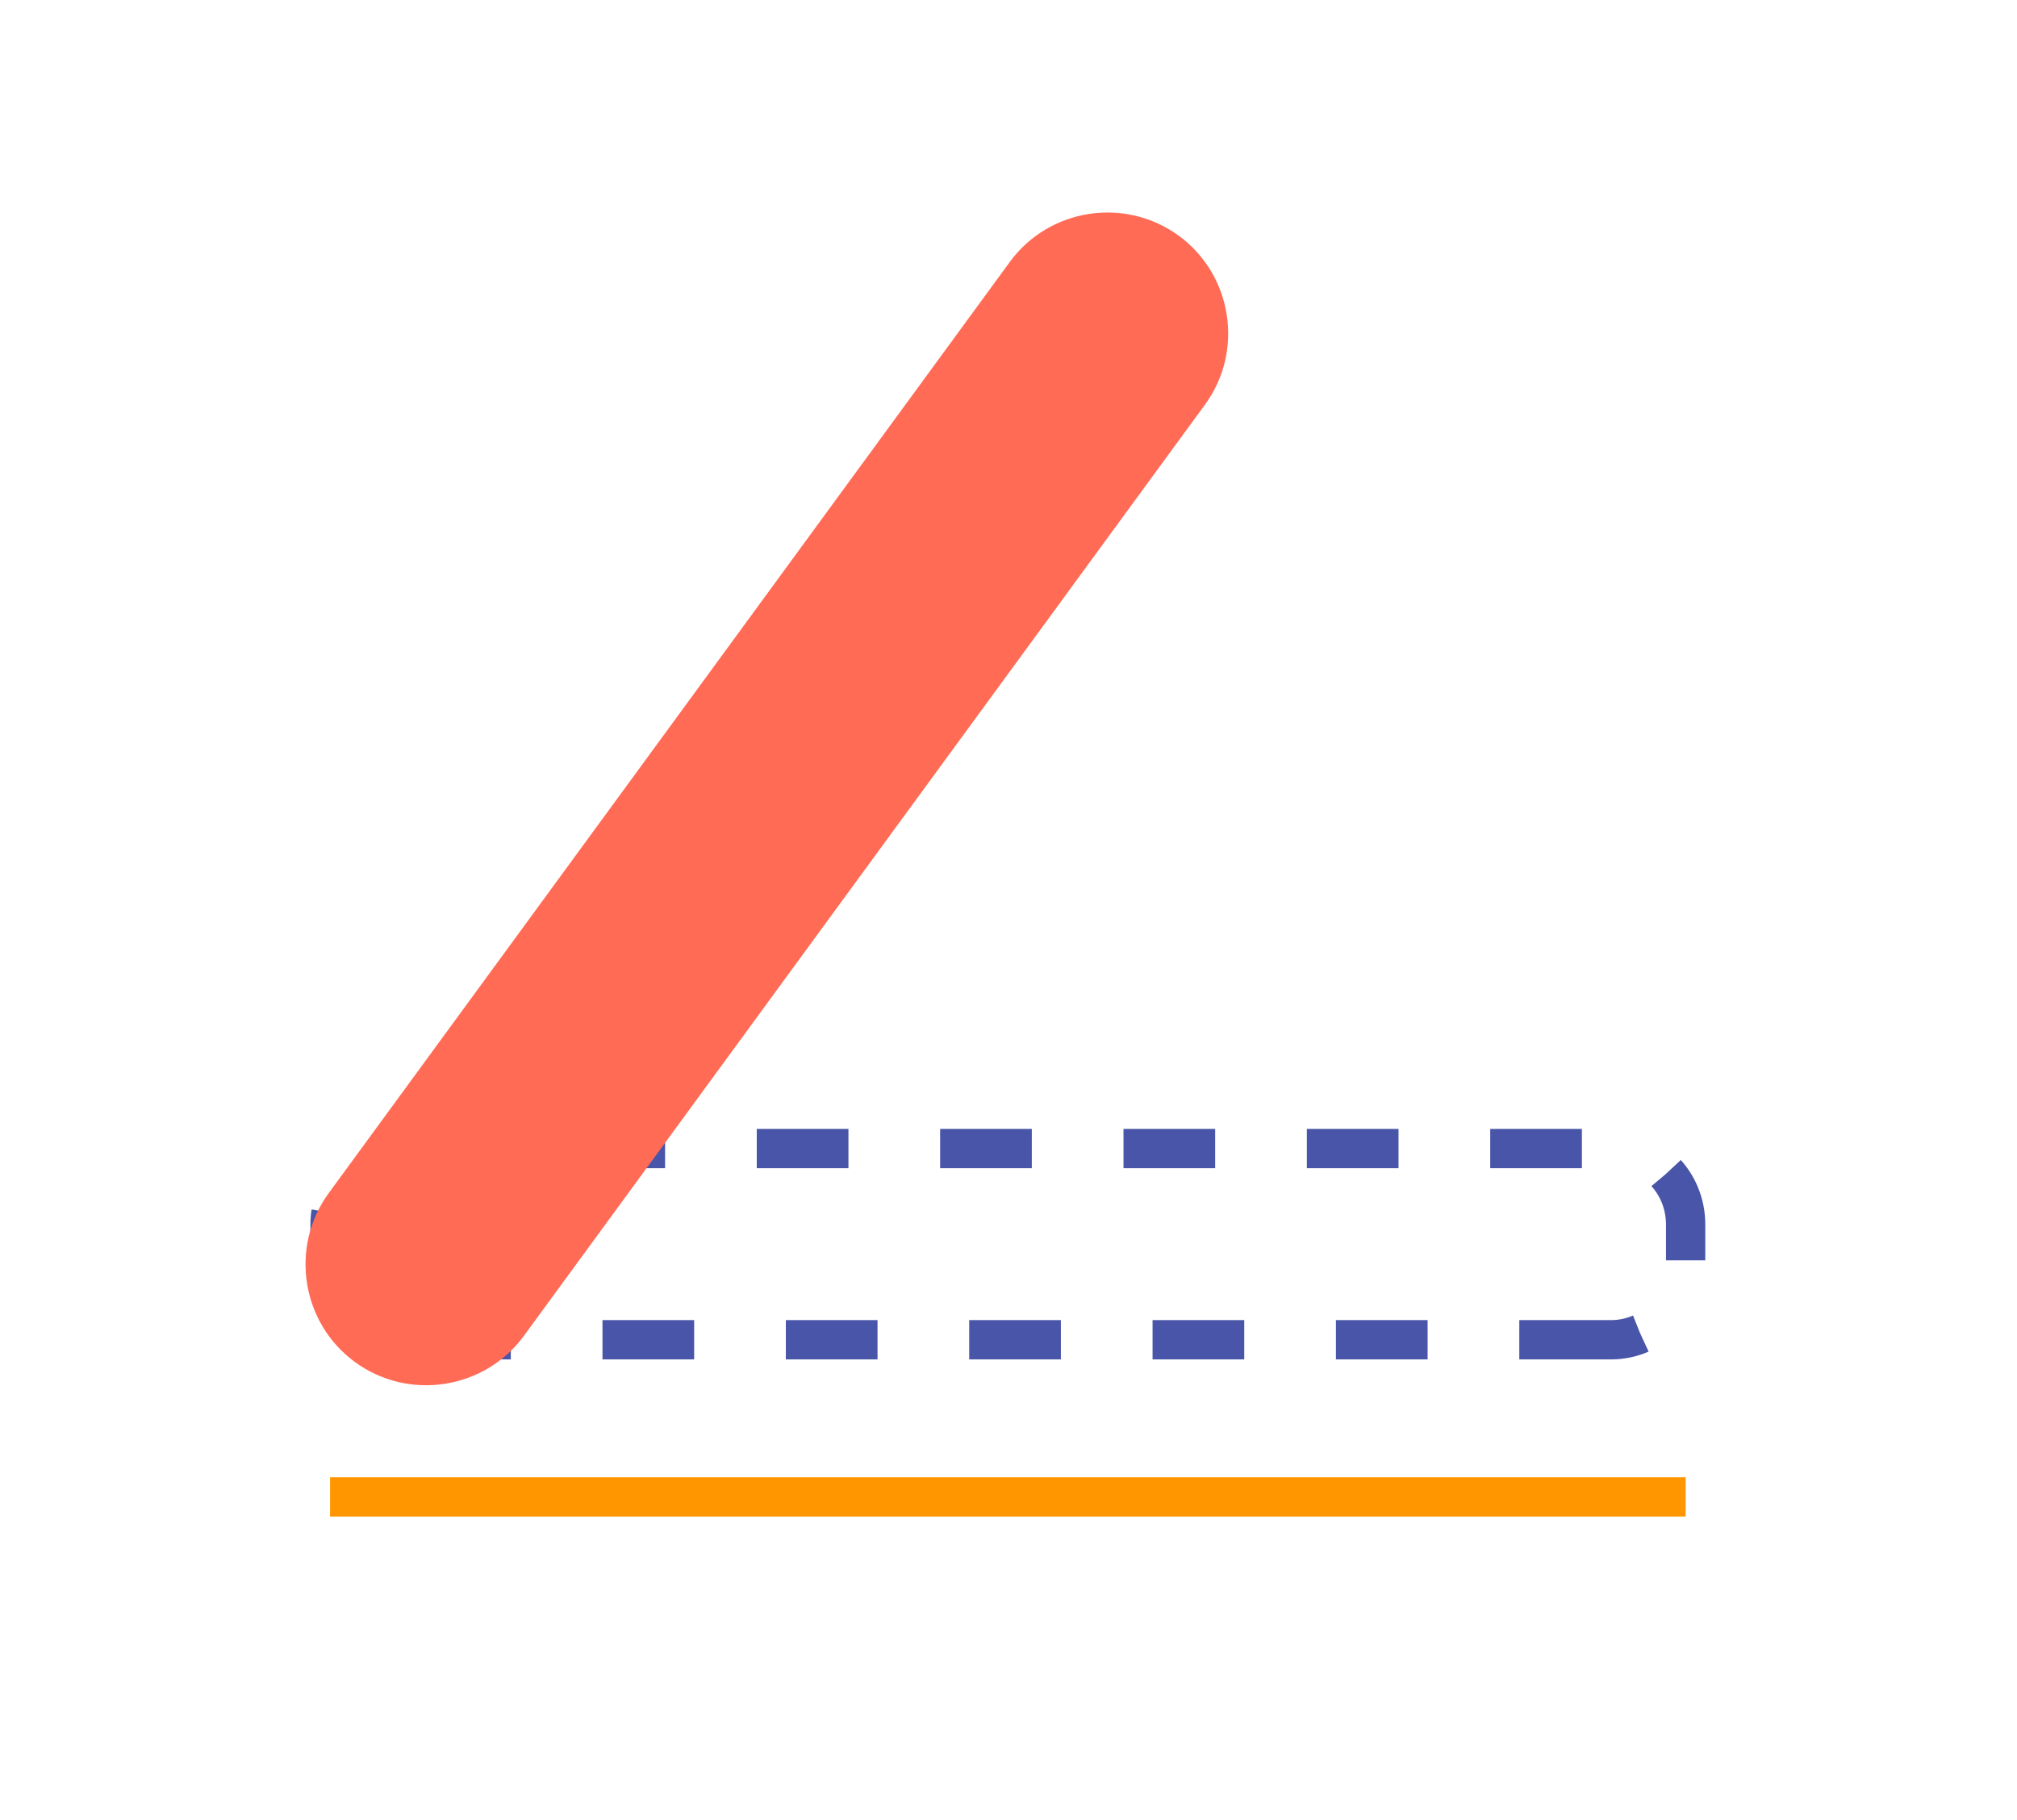 <?xml version="1.0" encoding="utf-8"?>
<!-- Generator: Adobe Illustrator 19.0.0, SVG Export Plug-In . SVG Version: 6.00 Build 0)  -->
<svg version="1.1" id="Capa_1" xmlns="http://www.w3.org/2000/svg" xmlns:xlink="http://www.w3.org/1999/xlink" x="0px" y="0px"
	 viewBox="-202 185 154 139" style="enable-background:new -202 185 154 139;" xml:space="preserve">
<style type="text/css">
	.st0{fill:none;stroke:#4955A8;stroke-width:3;stroke-miterlimit:10;stroke-dasharray:7,7;}
	.st1{fill:#4955A8;stroke:#FF9600;stroke-width:3;}
	.st2{fill:#FF6B55;}
</style>
<path class="st0" d="M-79,287.3h-92c-3.2,0-5.8-2.6-5.8-5.8v-3c0-3.2,2.6-5.8,5.8-5.8h92c3.2,0,5.7,2.6,5.7,5.8v3
	C-73.3,284.7-75.8,287.3-79,287.3z"/>
<line class="st1" x1="-176.8" y1="299.3" x2="-73.3" y2="299.3"/>
<path class="st2" d="M-110,215.9l-52,71.1c-3,4.1-8.8,5-12.9,2h0c-4.1-3-5-8.8-2-12.9l52-71.1c3-4.1,8.8-5,12.9-2l0,0
	C-107.9,206-107,211.8-110,215.9z"/>
</svg>
